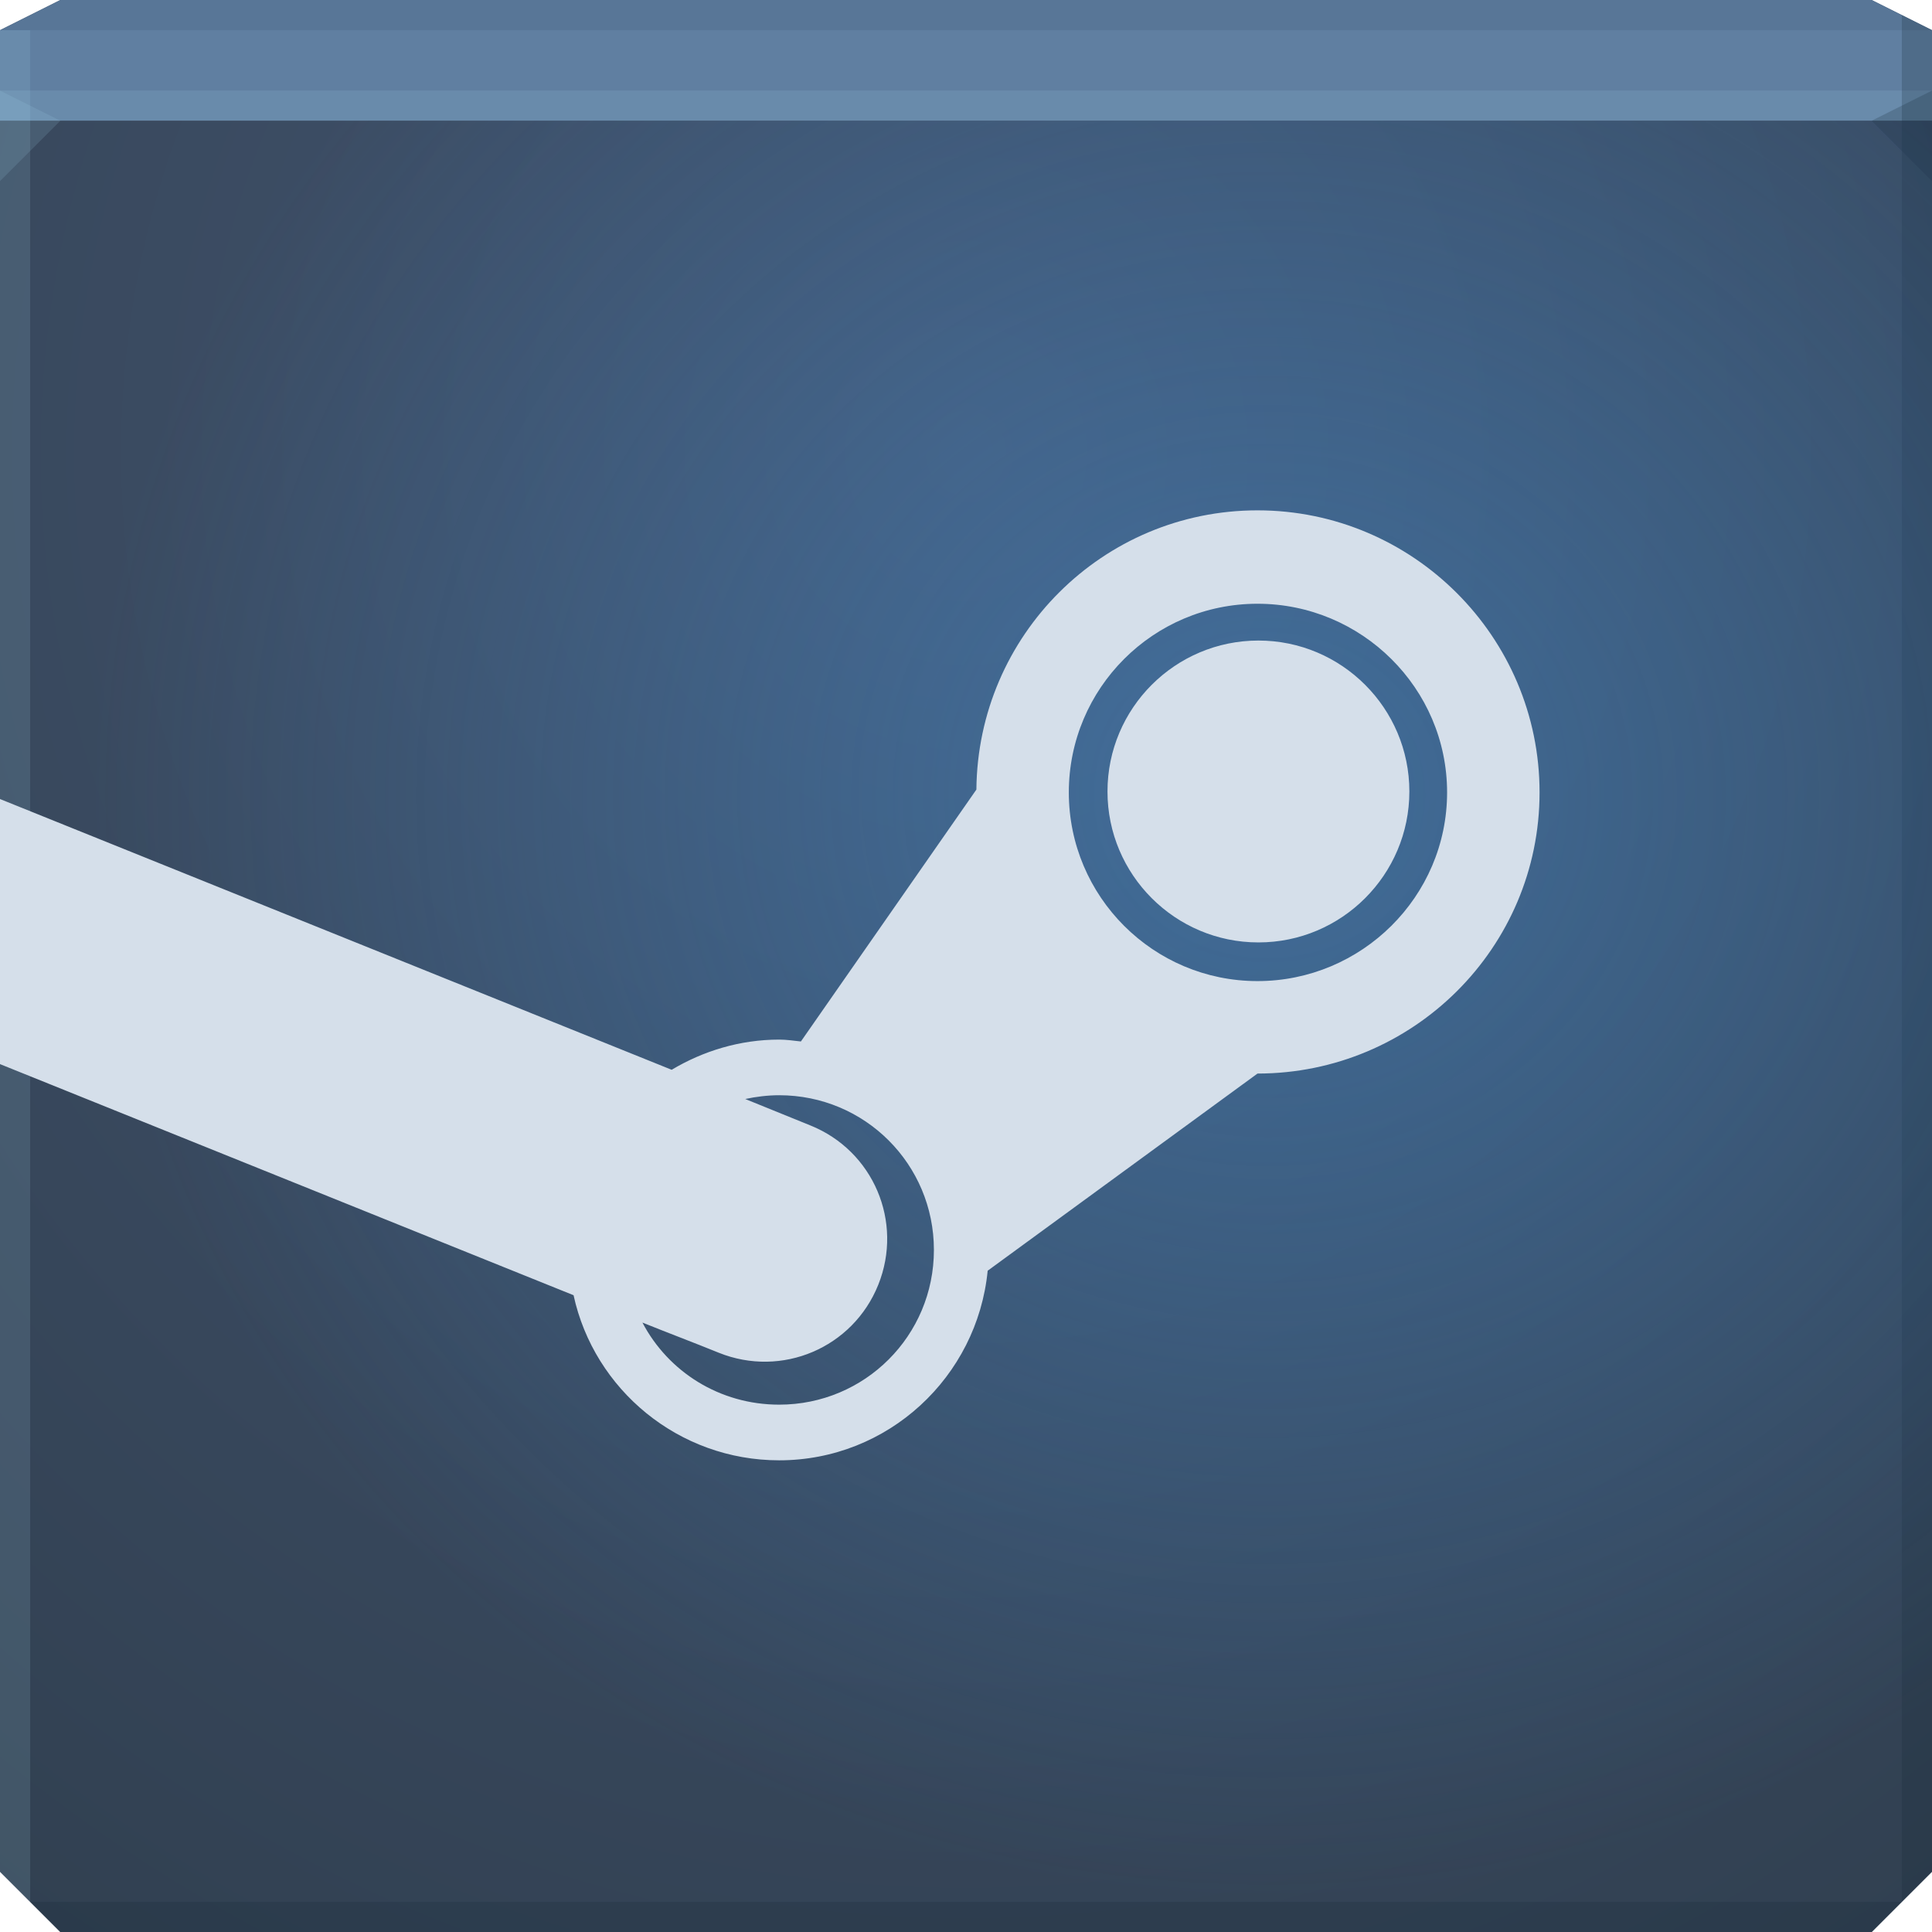 <?xml version="1.0" encoding="UTF-8" standalone="no"?>
<!-- Created with Inkscape (http://www.inkscape.org/) -->

<svg
   xmlns:dc="http://purl.org/dc/elements/1.1/"
   xmlns:cc="http://creativecommons.org/ns#"
   xmlns:rdf="http://www.w3.org/1999/02/22-rdf-syntax-ns#"
   xmlns:svg="http://www.w3.org/2000/svg"
   xmlns="http://www.w3.org/2000/svg"
   xmlns:xlink="http://www.w3.org/1999/xlink"
   xmlns:sodipodi="http://sodipodi.sourceforge.net/DTD/sodipodi-0.dtd"
   xmlns:inkscape="http://www.inkscape.org/namespaces/inkscape"
   version="1.1"
   width="64"
   height="64"
   id="svg13094"
   inkscape:version="0.48.4 r9939"
   sodipodi:docname="steam.svg">
  <sodipodi:namedview
     pagecolor="#ffffff"
     bordercolor="#000000"
     borderopacity="0.09"
     objecttolerance="10"
     gridtolerance="10"
     guidetolerance="10"
     inkscape:pageopacity="0"
     inkscape:pageshadow="2"
     inkscape:window-width="1920"
     inkscape:window-height="1016"
     id="namedview43"
     showgrid="true"
     inkscape:showpageshadow="false"
     showborder="true"
     inkscape:snap-bbox="true"
     inkscape:bbox-paths="true"
     inkscape:bbox-nodes="true"
     inkscape:snap-bbox-edge-midpoints="true"
     inkscape:snap-bbox-midpoints="true"
     inkscape:object-paths="true"
     inkscape:snap-intersection-paths="true"
     inkscape:object-nodes="true"
     inkscape:snap-smooth-nodes="true"
     inkscape:snap-midpoints="true"
     inkscape:snap-object-midpoints="true"
     inkscape:snap-center="true"
     showguides="true"
     inkscape:guide-bbox="true"
     inkscape:zoom="10.429825"
     inkscape:cx="31.48534"
     inkscape:cy="34.568876"
     inkscape:window-x="-5"
     inkscape:window-y="27"
     inkscape:window-maximized="1"
     inkscape:current-layer="svg13094">
    <inkscape:grid
       type="xygrid"
       id="grid3020"
       empspacing="5"
       visible="true"
       enabled="true"
       snapvisiblegridlinesonly="true" />
    <sodipodi:guide
       orientation="1,0"
       position="0,24"
       id="guide3022" />
    <sodipodi:guide
       orientation="1,0"
       position="64,22"
       id="guide3024" />
    <sodipodi:guide
       orientation="0,1"
       position="32,64"
       id="guide3026" />
    <sodipodi:guide
       orientation="0,1"
       position="30,0"
       id="guide3028" />
    <sodipodi:guide
       orientation="0,1"
       position="32,60"
       id="guide3030" />
    <sodipodi:guide
       orientation="0,1"
       position="23,55"
       id="guide3032" />
    <sodipodi:guide
       orientation="1,0"
       position="7,49"
       id="guide3034" />
    <sodipodi:guide
       orientation="1,0"
       position="57,48"
       id="guide3036" />
    <sodipodi:guide
       orientation="0,1"
       position="31,5"
       id="guide3038" />
    <sodipodi:guide
       orientation="1,0"
       position="12,33.492"
       id="guide3012" />
    <sodipodi:guide
       orientation="1,0"
       position="52,38.373"
       id="guide3014" />
    <sodipodi:guide
       orientation="0,1"
       position="32,50"
       id="guide3016" />
    <sodipodi:guide
       orientation="0,1"
       position="29.288,10"
       id="guide3018" />
    <sodipodi:guide
       orientation="1,0"
       position="32,64"
       id="guide3039" />
    <sodipodi:guide
       orientation="0,1"
       position="32,30"
       id="guide3043" />
  </sodipodi:namedview>
  <defs
     id="defs13096">
    <linearGradient
       inkscape:collect="always"
       id="linearGradient3795">
      <stop
         style="stop-color:#435570;stop-opacity:1"
         offset="0"
         id="stop3797" />
      <stop
         style="stop-color:#314051;stop-opacity:1"
         offset="1"
         id="stop3799" />
    </linearGradient>
    <radialGradient
       inkscape:collect="always"
       xlink:href="#linearGradient3795"
       id="radialGradient3801"
       cx="32.002"
       cy="13.733"
       fx="32.002"
       fy="13.733"
       r="32"
       gradientTransform="matrix(-1.0824587e-8,1.844,-1.75,-1.0274185e-8,56.035,-44.004)"
       gradientUnits="userSpaceOnUse" />
    <linearGradient
       id="linearGradient3786">
      <stop
         style="stop-color:#4392d9;stop-opacity:0.446"
         offset="0"
         id="stop3788" />
      <stop
         style="stop-color:#4392d9;stop-opacity:0;"
         offset="1"
         id="stop3790" />
    </linearGradient>
    <radialGradient
       r="32"
       fy="25.825"
       fx="41.992"
       cy="25.825"
       cx="41.992"
       gradientTransform="matrix(1.219,0,0,1.143,-9.196,-3.177)"
       gradientUnits="userSpaceOnUse"
       id="radialGradient3802"
       xlink:href="#linearGradient3786"
       inkscape:collect="always" />
  </defs>
  <path
     inkscape:connector-curvature="0"
     d="M 2,0 0,1 v 3 58 l 2,2 h 60 l 2,-2 V 4 1 L 62,0 H 2"
     id="path11"
     style="color:#000000;fill:#3c4c63;fill-opacity:1" />
  <path
     inkscape:connector-curvature="0"
     d="M 2,0 0,1 V 4 H 64 V 1 L 62,0 z"
     id="path13"
     style="color:#000000;fill:#607fa1;fill-opacity:1;fill-rule:nonzero;stroke-width:1;stroke-linecap:butt;stroke-linejoin:miter;stroke-miterlimit:4;stroke-opacity:1;stroke-dasharray:none;stroke-dashoffset:0;marker:none;visibility:visible;display:inline;overflow:visible;enable-background:accumulate" />
  <path
     style="color:#000000;fill:url(#radialGradient3801)"
     inkscape:connector-curvature="0"
     d="m 0,4 v 58 l 2,2 h 60 l 2,-2 V 4 z"
     id="path15" />
  <path
     inkscape:connector-curvature="0"
     d="M 0,3 V 4 H 64 V 3 z"
     id="path19"
     style="color:#000000;fill:#a3d3e6;fill-opacity:0.144" />
  <path
     inkscape:connector-curvature="0"
     d="M 2,0 0,1 H 64 L 62,0 z"
     id="path21"
     style="color:#000000;fill:#132534;fill-opacity:0.096" />
  <path
     inkscape:connector-curvature="0"
     d="M 63,0.5 V 63 l 1,-1 V 1 z M 63,63 H 1 l 1,1 h 60 z"
     id="path23"
     style="color:#000000;fill:#132534;fill-opacity:0.218" />
  <path
     inkscape:connector-curvature="0"
     d="m 0,1 v 61 l 1,1 V 1 z"
     id="path25"
     style="color:#000000;fill:#a3d3e6;fill-opacity:0.144;fill-rule:nonzero;stroke-width:1;stroke-linecap:butt;stroke-linejoin:miter;stroke-miterlimit:4;stroke-opacity:1;stroke-dasharray:none;stroke-dashoffset:0;marker:none;visibility:visible;display:inline;overflow:visible;enable-background:accumulate" />
  <path
     inkscape:connector-curvature="0"
     d="M 0,3 V 6 L 2,4 z"
     id="path27"
     style="color:#000000;fill:#a3d3e6;fill-opacity:0.144;fill-rule:nonzero;stroke-width:1;stroke-linecap:butt;stroke-linejoin:miter;stroke-miterlimit:4;stroke-opacity:1;stroke-dasharray:none;stroke-dashoffset:0;marker:none;visibility:visible;display:inline;overflow:visible;enable-background:accumulate" />
  <path
     inkscape:connector-curvature="0"
     d="M 64,6 62,4 64,3 z"
     id="path29"
     style="color:#000000;fill:#132534;fill-opacity:0.218" />
  <path
     inkscape:connector-curvature="0"
     d="m 0,4 v 58 l 2,2 h 60 l 2,-2 V 4 z"
     id="path15-1"
     style="color:#000000;fill:url(#radialGradient3802);fill-opacity:1" />
  <path
     inkscape:connector-curvature="0"
     style="fill:#d5dfea;fill-opacity:1;fill-rule:nonzero;stroke:none"
     d="m 41.656,16.906 c -5.123,0 -9.266,4.138 -9.312,9.25 L 26.531,34.5 c -0.237,-0.025 -0.476,-0.062 -0.719,-0.062 -1.299,0 -2.52,0.377 -3.562,1 L 0,26.469 0,35.25 19,42.906 c 0.681,3.131 3.482,5.469 6.812,5.469 3.607,0 6.561,-2.762 6.906,-6.281 l 8.938,-6.531 C 46.807,35.562 51,31.399 51,26.25 51,21.098 46.807,16.906 41.656,16.906 z m 0,3.094 c 3.451,0 6.281,2.799 6.281,6.25 0,3.451 -2.83,6.25 -6.281,6.25 -3.451,0 -6.25,-2.799 -6.25,-6.25 0,-3.451 2.799,-6.25 6.25,-6.25 z m 0.031,1.219 c -2.758,0 -5,2.242 -5,5 0,2.758 2.242,5 5,5 2.758,0 5,-2.242 5,-5 0,-2.758 -2.242,-5 -5,-5 z m -15.875,15.062 c 2.839,0 5.125,2.286 5.125,5.125 0,2.839 -2.286,5.125 -5.125,5.125 -1.975,0 -3.676,-1.091 -4.531,-2.719 0.842,0.34 1.69,0.658 2.531,1 2.087,0.839 4.442,-0.162 5.281,-2.25 0.839,-2.087 -0.162,-4.442 -2.25,-5.281 l -2.156,-0.875 c 0.355,-0.077 0.746,-0.125 1.125,-0.125 z"
     id="path3008" />
</svg>
